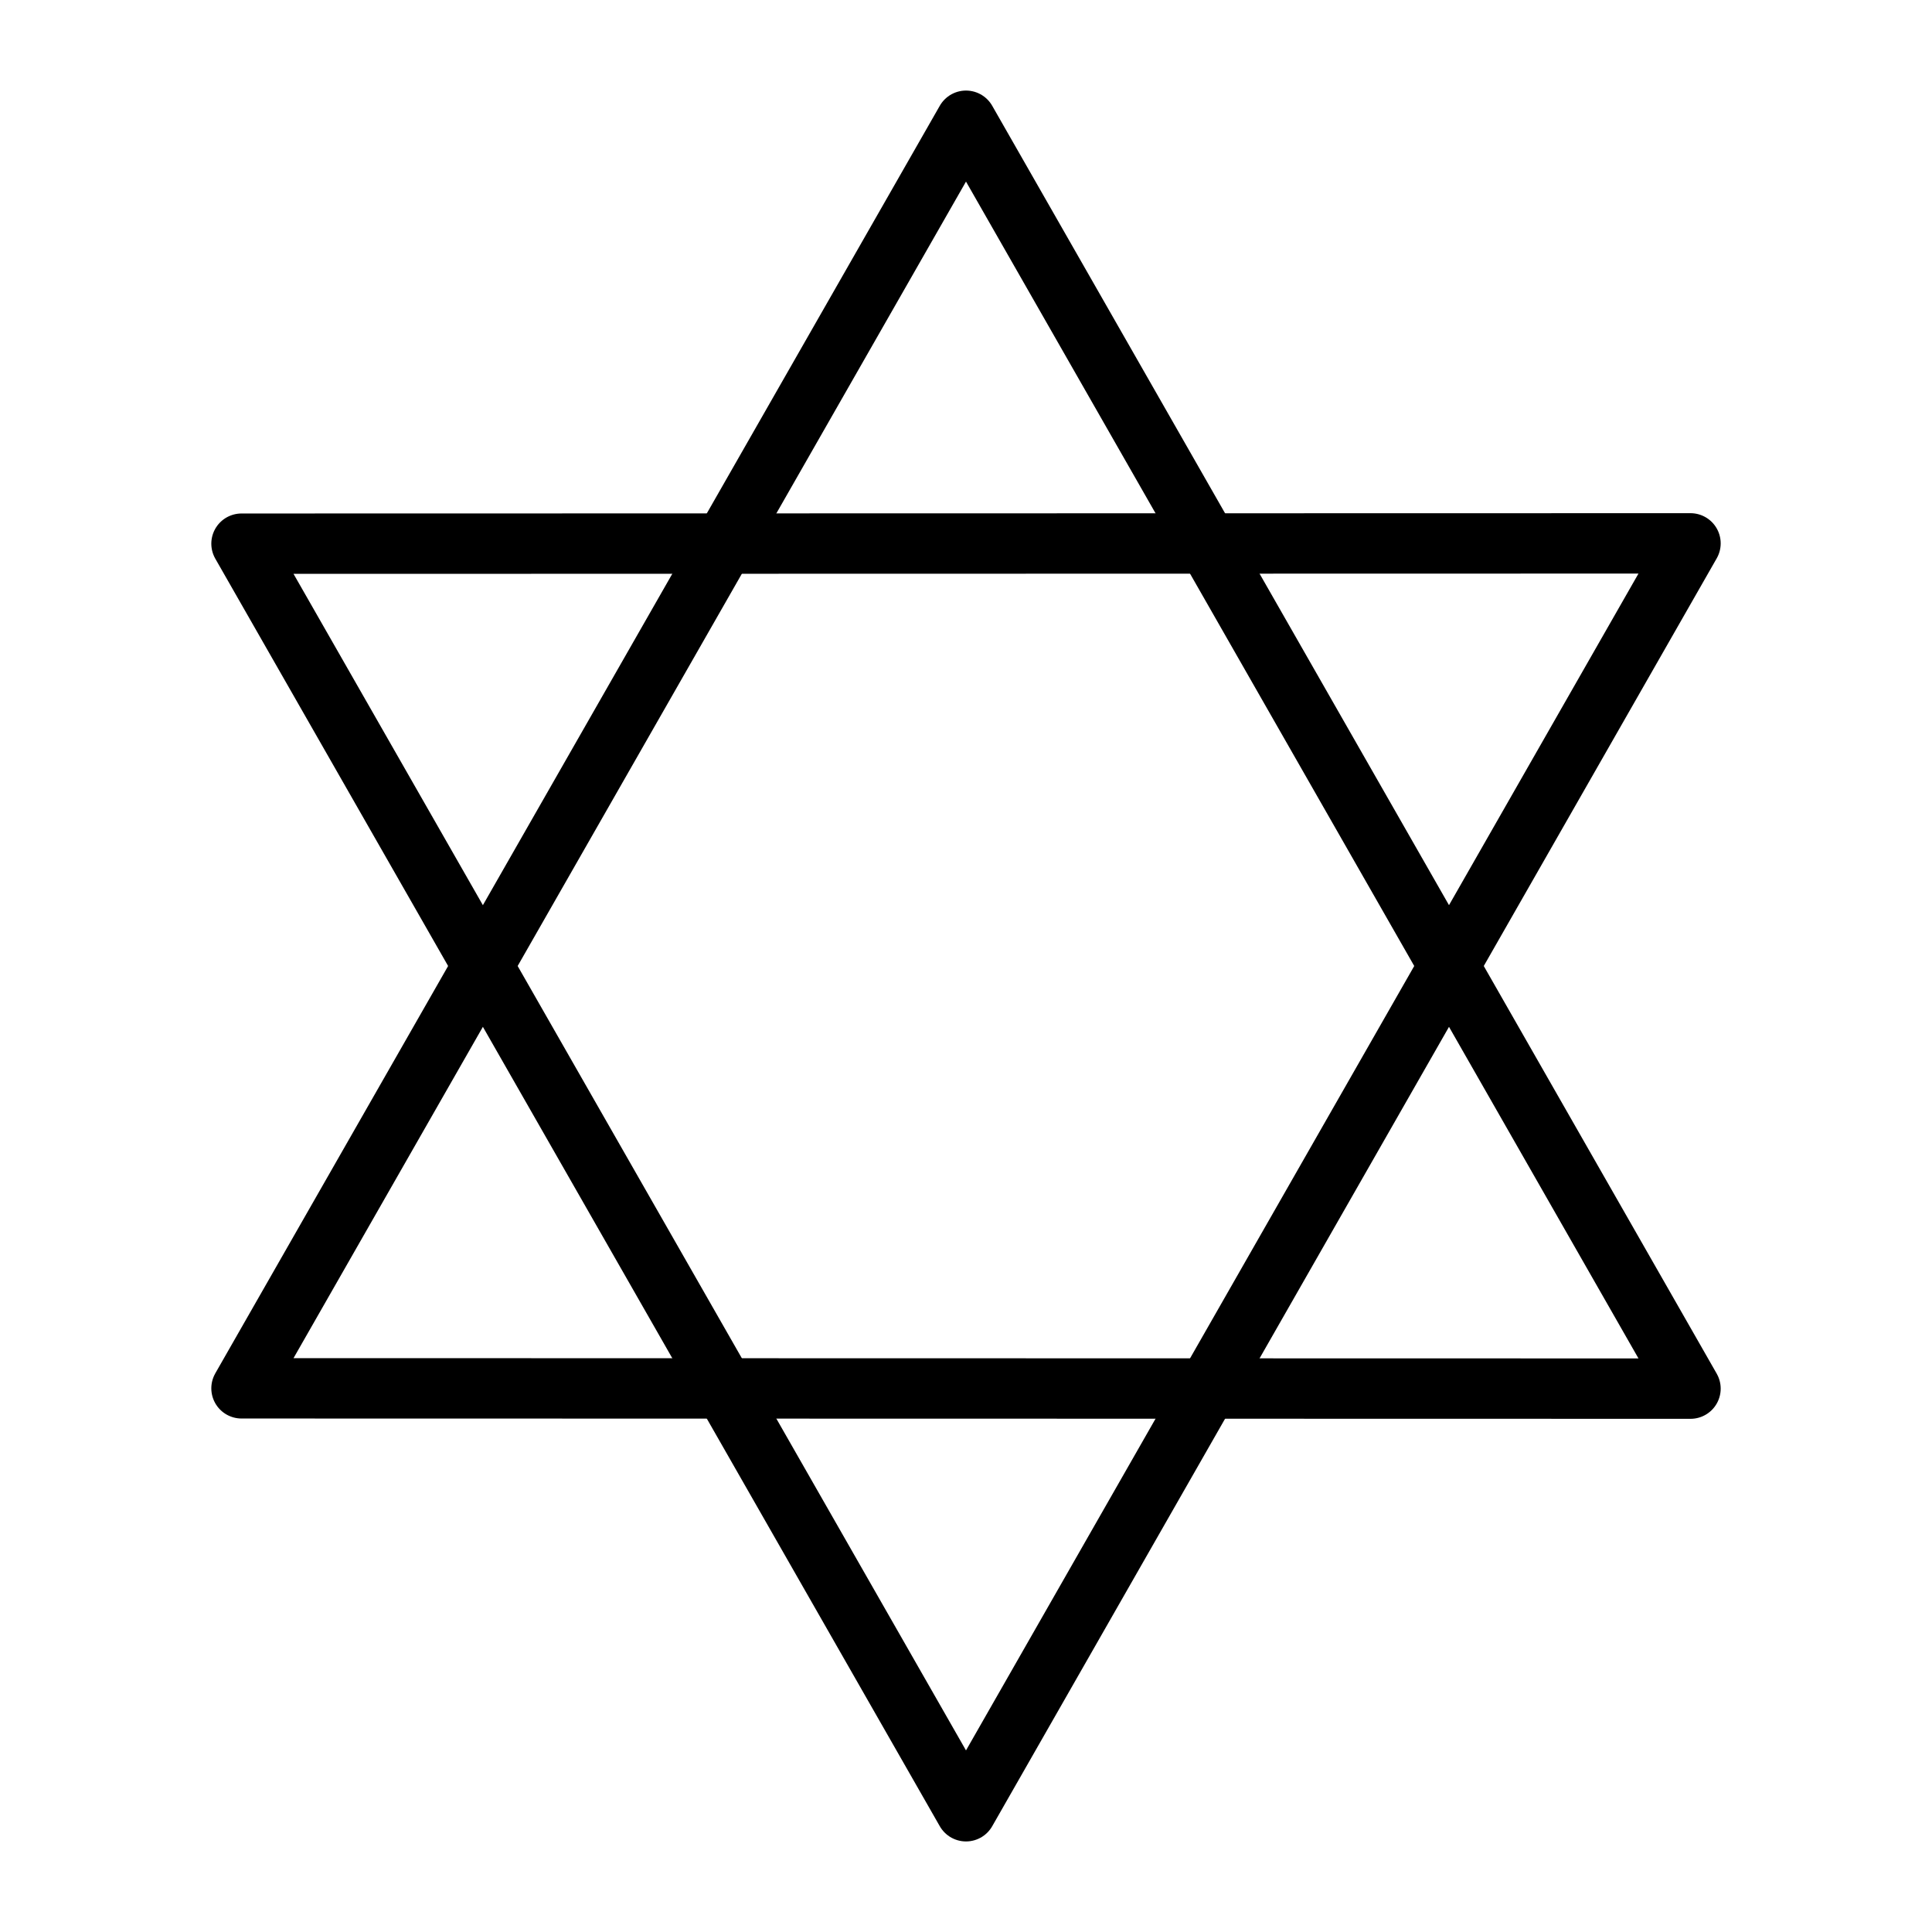 <svg xmlns="http://www.w3.org/2000/svg" viewBox="0 0 256 256" width="20" height="20"><path fill="none" d="M0 0h256v256H0z"/><path fill="none" stroke="currentColor" stroke-linecap="round" stroke-linejoin="round" stroke-width="8" d="M128 240l96-168-192 .04L128 240z"/><path fill="none" stroke="currentColor" stroke-linecap="round" stroke-linejoin="round" stroke-width="8" d="M128 16l96 168-192-.04L128 16z"/></svg>